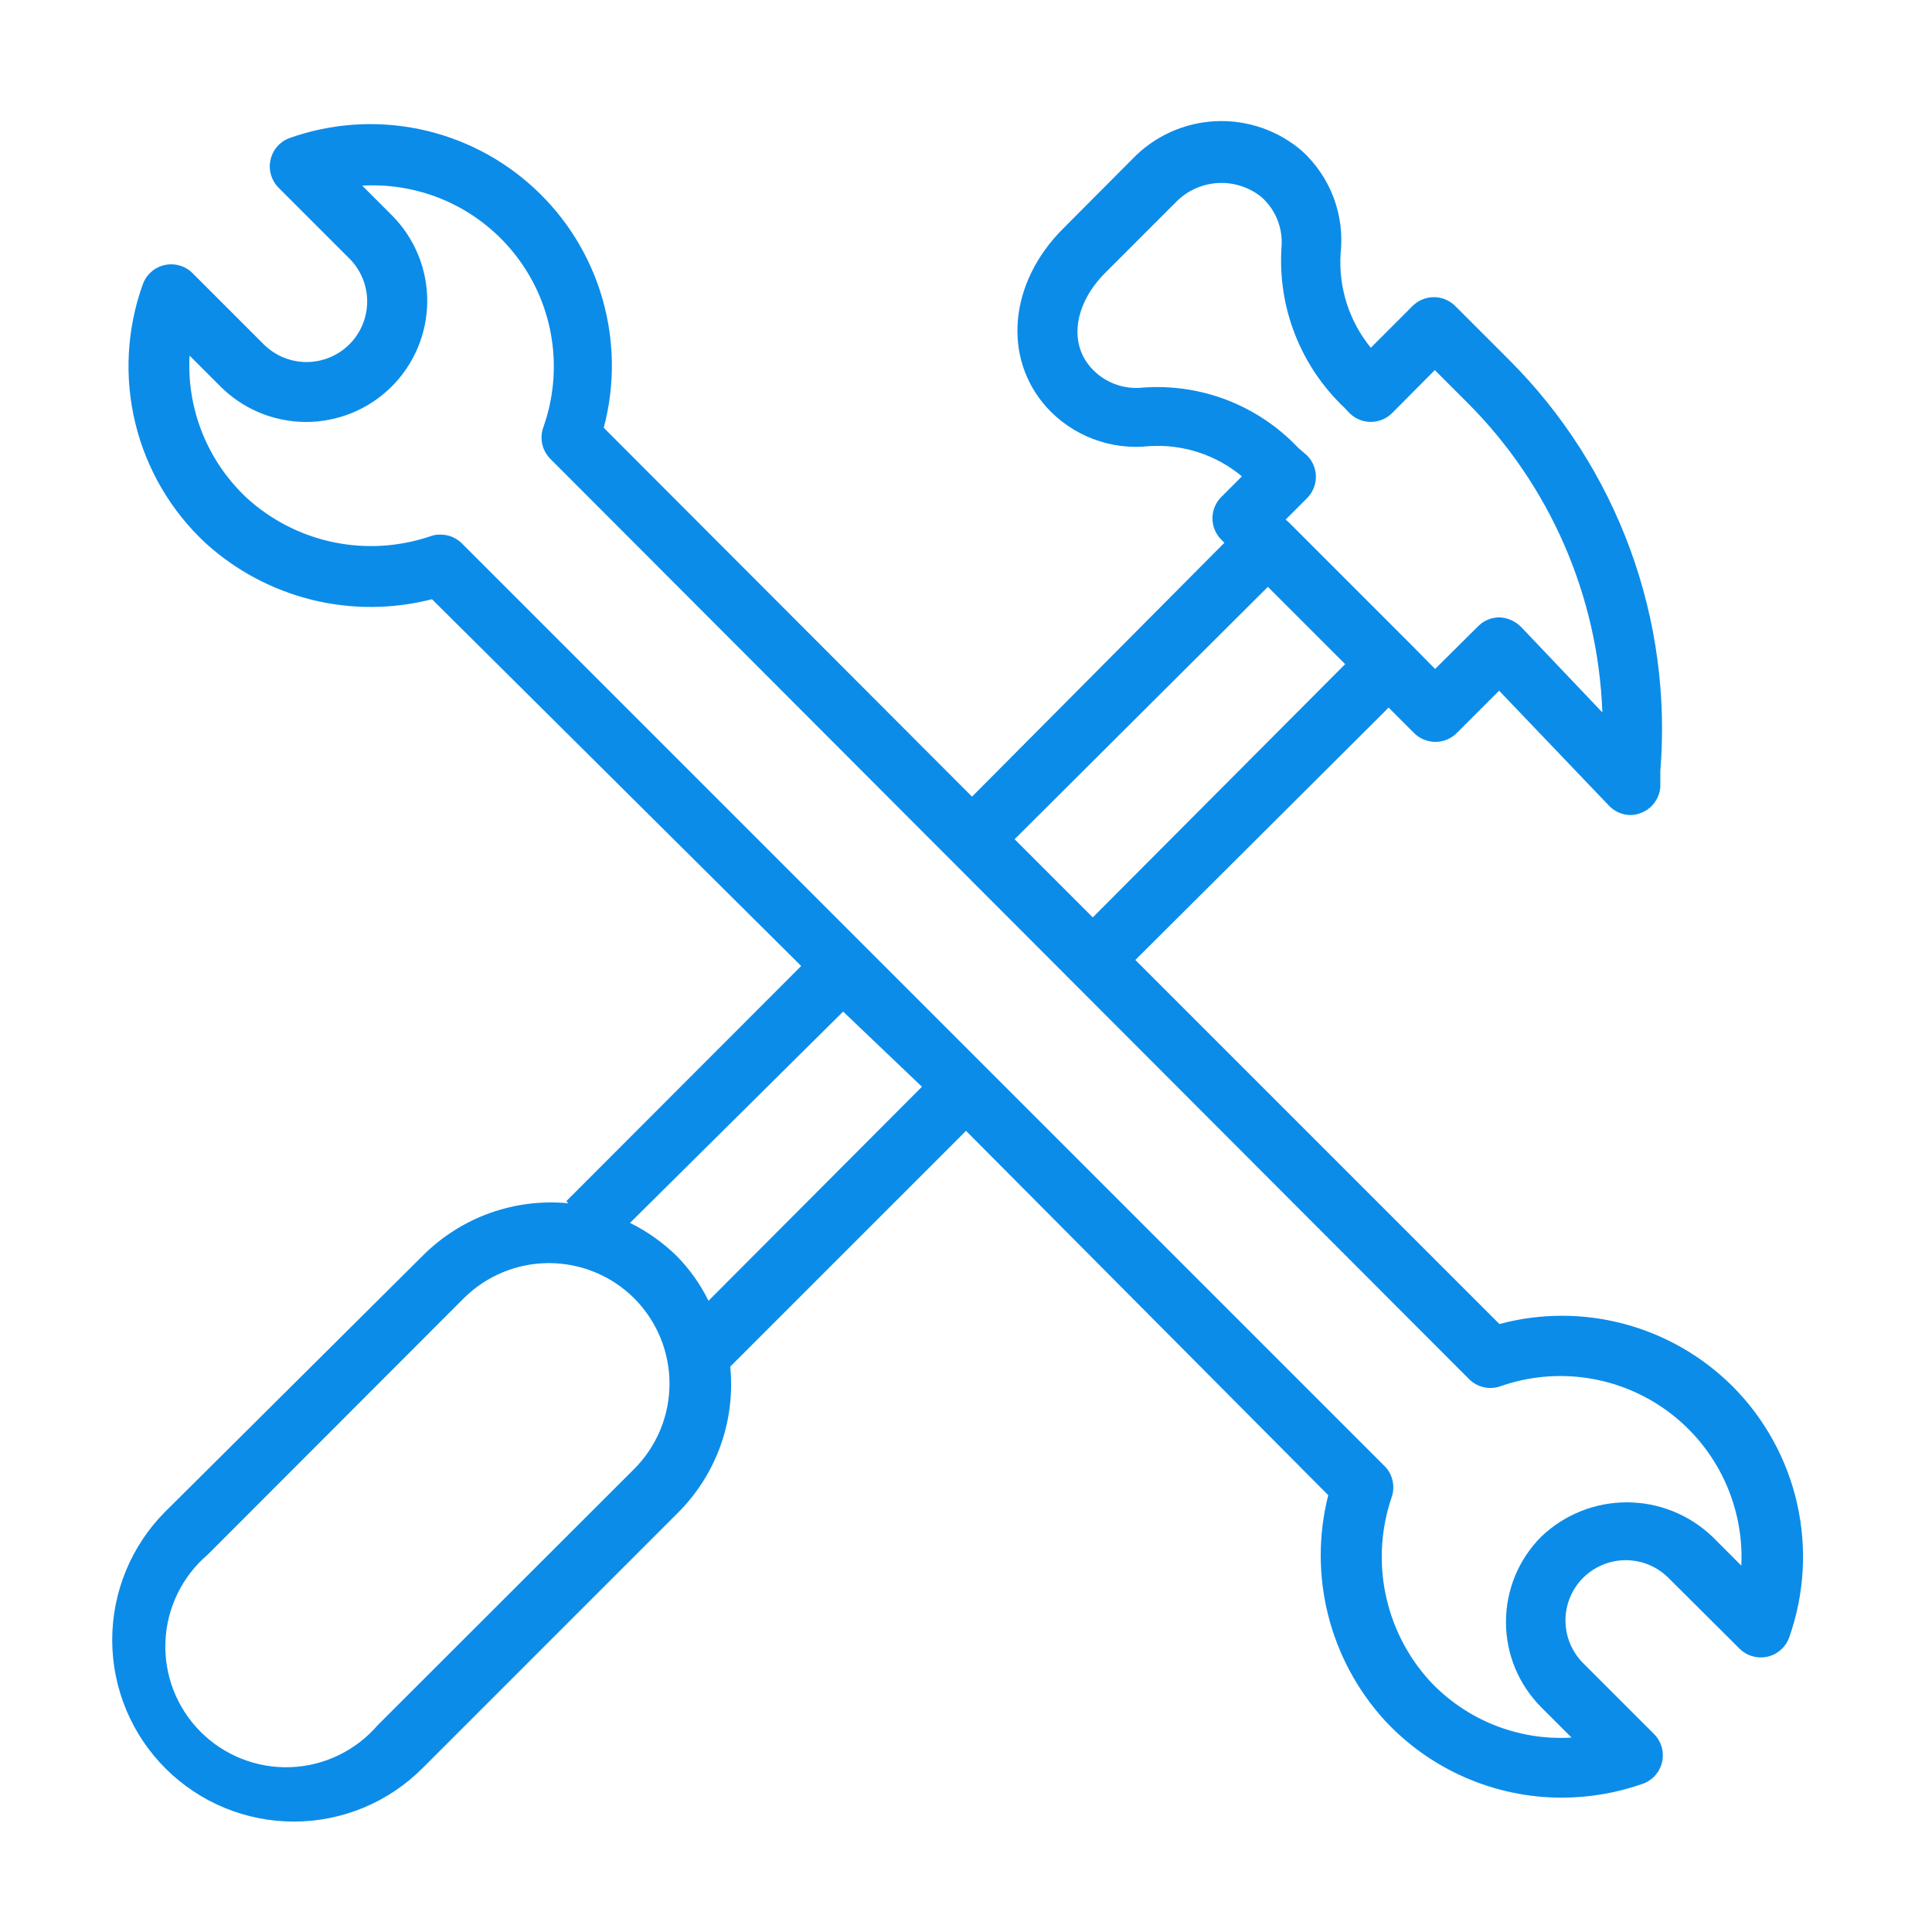 <svg width="64" height="64" viewBox="0 0 64 64" fill="none" xmlns="http://www.w3.org/2000/svg">
<path d="M57.39 45.92C56.396 44.93 55.16 44.219 53.805 43.857C52.45 43.495 51.024 43.496 49.67 43.86L37.61 31.8L46 23.44L46.84 24.28C46.933 24.374 47.043 24.448 47.165 24.499C47.287 24.549 47.418 24.576 47.55 24.576C47.682 24.576 47.812 24.549 47.934 24.499C48.056 24.448 48.167 24.374 48.26 24.28L49.66 22.88L53.3 26.69C53.39 26.785 53.499 26.861 53.619 26.915C53.739 26.968 53.868 26.997 54 27C54.112 27 54.224 26.98 54.33 26.94C54.513 26.877 54.673 26.762 54.792 26.609C54.911 26.457 54.983 26.273 55 26.08V25.55C55.204 23.053 54.863 20.541 53.999 18.189C53.136 15.837 51.771 13.701 50 11.93L48.21 10.14C48.117 10.046 48.006 9.972 47.884 9.921C47.763 9.87 47.632 9.844 47.5 9.844C47.368 9.844 47.237 9.87 47.115 9.921C46.993 9.972 46.883 10.046 46.79 10.14L45.41 11.52C44.692 10.641 44.335 9.522 44.41 8.39C44.478 7.764 44.398 7.131 44.176 6.542C43.953 5.953 43.595 5.424 43.13 5C42.336 4.317 41.311 3.965 40.266 4.015C39.221 4.065 38.234 4.514 37.51 5.27L35.21 7.58C33.42 9.37 33.21 11.85 34.66 13.48C35.083 13.95 35.612 14.313 36.203 14.539C36.794 14.765 37.431 14.848 38.06 14.78C39.177 14.705 40.28 15.063 41.14 15.78L40.46 16.46C40.366 16.553 40.292 16.663 40.241 16.785C40.19 16.907 40.164 17.038 40.164 17.17C40.164 17.302 40.19 17.433 40.241 17.555C40.292 17.676 40.366 17.787 40.46 17.88L40.56 17.98L32.2 26.39L20 14.17C20.375 12.762 20.358 11.28 19.952 9.881C19.546 8.482 18.766 7.221 17.695 6.233C16.625 5.245 15.306 4.568 13.879 4.275C12.452 3.982 10.973 4.084 9.6 4.57C9.44 4.627 9.297 4.724 9.185 4.852C9.073 4.98 8.996 5.134 8.96 5.3C8.924 5.464 8.93 5.634 8.977 5.794C9.025 5.955 9.111 6.101 9.23 6.22L11.58 8.57C11.955 8.948 12.165 9.459 12.163 9.992C12.161 10.525 11.948 11.035 11.57 11.41C11.192 11.785 10.68 11.995 10.148 11.993C9.615 11.991 9.105 11.778 8.73 11.4L6.38 9.05C6.261 8.93 6.113 8.843 5.951 8.796C5.789 8.749 5.618 8.743 5.453 8.78C5.288 8.817 5.135 8.895 5.009 9.007C4.883 9.119 4.787 9.261 4.73 9.42C4.198 10.897 4.112 12.499 4.484 14.024C4.855 15.55 5.668 16.933 6.82 18C7.818 18.904 9.025 19.546 10.332 19.869C11.639 20.192 13.006 20.185 14.31 19.85L26.54 32L18.76 39.79L18.83 39.86C17.946 39.775 17.055 39.886 16.219 40.187C15.384 40.488 14.626 40.971 14 41.6L5.47 50.08C4.344 51.211 3.714 52.743 3.717 54.339C3.719 55.129 3.877 55.911 4.181 56.641C4.485 57.37 4.93 58.032 5.49 58.59C6.05 59.147 6.714 59.589 7.445 59.89C8.176 60.19 8.959 60.344 9.749 60.342C11.345 60.339 12.874 59.701 14 58.57L22.49 50.08C23.109 49.452 23.583 48.696 23.877 47.865C24.17 47.033 24.277 46.147 24.19 45.27L32 37.46L44 49.53C43.669 50.833 43.668 52.198 43.996 53.502C44.325 54.806 44.972 56.008 45.88 57C46.628 57.804 47.533 58.445 48.539 58.883C49.546 59.322 50.632 59.549 51.73 59.55C52.646 59.55 53.556 59.394 54.42 59.09C54.579 59.033 54.721 58.937 54.833 58.811C54.944 58.684 55.023 58.532 55.059 58.367C55.096 58.202 55.091 58.031 55.044 57.869C54.997 57.707 54.909 57.559 54.79 57.44L52.44 55.09C52.067 54.715 51.858 54.208 51.858 53.68C51.858 53.151 52.067 52.645 52.44 52.27C52.626 52.084 52.846 51.936 53.089 51.836C53.332 51.735 53.592 51.683 53.855 51.683C54.118 51.683 54.378 51.735 54.621 51.836C54.864 51.936 55.084 52.084 55.27 52.27L57.62 54.61C57.739 54.73 57.887 54.818 58.05 54.865C58.213 54.912 58.385 54.917 58.55 54.88C58.714 54.843 58.866 54.764 58.992 54.652C59.118 54.54 59.213 54.399 59.27 54.24C59.773 52.817 59.864 51.281 59.531 49.808C59.199 48.336 58.456 46.988 57.39 45.92V45.92ZM37.85 12.84C37.533 12.874 37.212 12.832 36.915 12.717C36.617 12.602 36.352 12.418 36.14 12.18C35.4 11.35 35.59 10.06 36.62 9.03L38.93 6.72C39.295 6.334 39.792 6.1 40.323 6.065C40.853 6.029 41.377 6.196 41.79 6.53C42.024 6.739 42.205 6.999 42.32 7.291C42.435 7.583 42.479 7.898 42.45 8.21C42.388 9.193 42.543 10.177 42.904 11.093C43.266 12.009 43.824 12.834 44.54 13.51L44.7 13.68C44.793 13.774 44.903 13.848 45.025 13.899C45.147 13.95 45.278 13.976 45.41 13.976C45.542 13.976 45.672 13.95 45.794 13.899C45.916 13.848 46.027 13.774 46.12 13.68L47.53 12.26L48.61 13.34C51.343 16.072 52.94 19.738 53.08 23.6L50.38 20.76C50.187 20.57 49.93 20.459 49.66 20.45V20.45C49.396 20.454 49.144 20.561 48.96 20.75L47.54 22.16L46.7 21.31L42.7 17.31L42.59 17.21L43.3 16.5C43.486 16.312 43.591 16.059 43.591 15.795C43.591 15.531 43.486 15.277 43.3 15.09L43 14.83C42.343 14.136 41.541 13.597 40.65 13.253C39.759 12.909 38.802 12.768 37.85 12.84V12.84ZM42 19.44L44.56 22L36.2 30.39L33.61 27.8L42 19.44ZM21 48.67L12.51 57.15C12.15 57.568 11.709 57.907 11.212 58.146C10.715 58.386 10.174 58.52 9.624 58.54C9.073 58.56 8.523 58.466 8.011 58.264C7.498 58.062 7.032 57.757 6.643 57.366C6.254 56.975 5.95 56.509 5.749 55.995C5.549 55.481 5.457 54.932 5.48 54.381C5.502 53.83 5.638 53.29 5.879 52.794C6.12 52.298 6.46 51.858 6.88 51.5L15.37 43C16.119 42.258 17.131 41.842 18.185 41.842C19.239 41.842 20.251 42.258 21 43C21.373 43.372 21.669 43.813 21.872 44.3C22.074 44.786 22.178 45.308 22.178 45.835C22.178 46.362 22.074 46.883 21.872 47.37C21.669 47.856 21.373 48.298 21 48.67ZM23.47 43.09C23.199 42.539 22.841 42.036 22.41 41.6C21.957 41.158 21.437 40.79 20.87 40.51L27.93 33.51L30.54 36L23.47 43.09ZM57.72 51.9L56.72 50.9C55.957 50.172 54.944 49.767 53.89 49.767C52.836 49.767 51.822 50.172 51.06 50.9C50.688 51.271 50.393 51.712 50.191 52.198C49.99 52.684 49.887 53.204 49.887 53.73C49.887 54.255 49.99 54.776 50.191 55.262C50.393 55.747 50.688 56.188 51.06 56.56L52.06 57.56C51.181 57.613 50.302 57.469 49.486 57.141C48.67 56.812 47.937 56.306 47.34 55.66C46.609 54.847 46.109 53.854 45.893 52.783C45.677 51.712 45.752 50.602 46.11 49.57C46.164 49.397 46.17 49.213 46.128 49.037C46.086 48.861 45.997 48.699 45.87 48.57L15.3 18C15.206 17.907 15.095 17.834 14.974 17.784C14.852 17.734 14.721 17.709 14.59 17.71C14.481 17.706 14.372 17.723 14.27 17.76C13.235 18.114 12.124 18.184 11.053 17.963C9.981 17.741 8.989 17.236 8.18 16.5C7.537 15.9 7.033 15.167 6.705 14.351C6.376 13.536 6.231 12.658 6.28 11.78L7.28 12.78C8.026 13.538 9.044 13.969 10.108 13.978C11.172 13.986 12.196 13.572 12.955 12.825C13.713 12.078 14.144 11.061 14.153 9.997C14.161 8.932 13.746 7.908 13 7.15L12 6.15C12.988 6.093 13.976 6.281 14.873 6.698C15.771 7.115 16.552 7.748 17.146 8.54C17.741 9.332 18.129 10.259 18.278 11.238C18.427 12.216 18.331 13.217 18 14.15C17.934 14.329 17.921 14.522 17.962 14.708C18.003 14.894 18.096 15.065 18.23 15.2L48.68 45.7C48.81 45.825 48.972 45.912 49.148 45.953C49.324 45.993 49.508 45.986 49.68 45.93C50.613 45.598 51.613 45.502 52.592 45.651C53.571 45.8 54.498 46.189 55.29 46.783C56.082 47.377 56.715 48.158 57.132 49.056C57.549 49.954 57.737 50.941 57.68 51.93L57.72 51.9Z" fill="#0C8CE9"/>
</svg>
